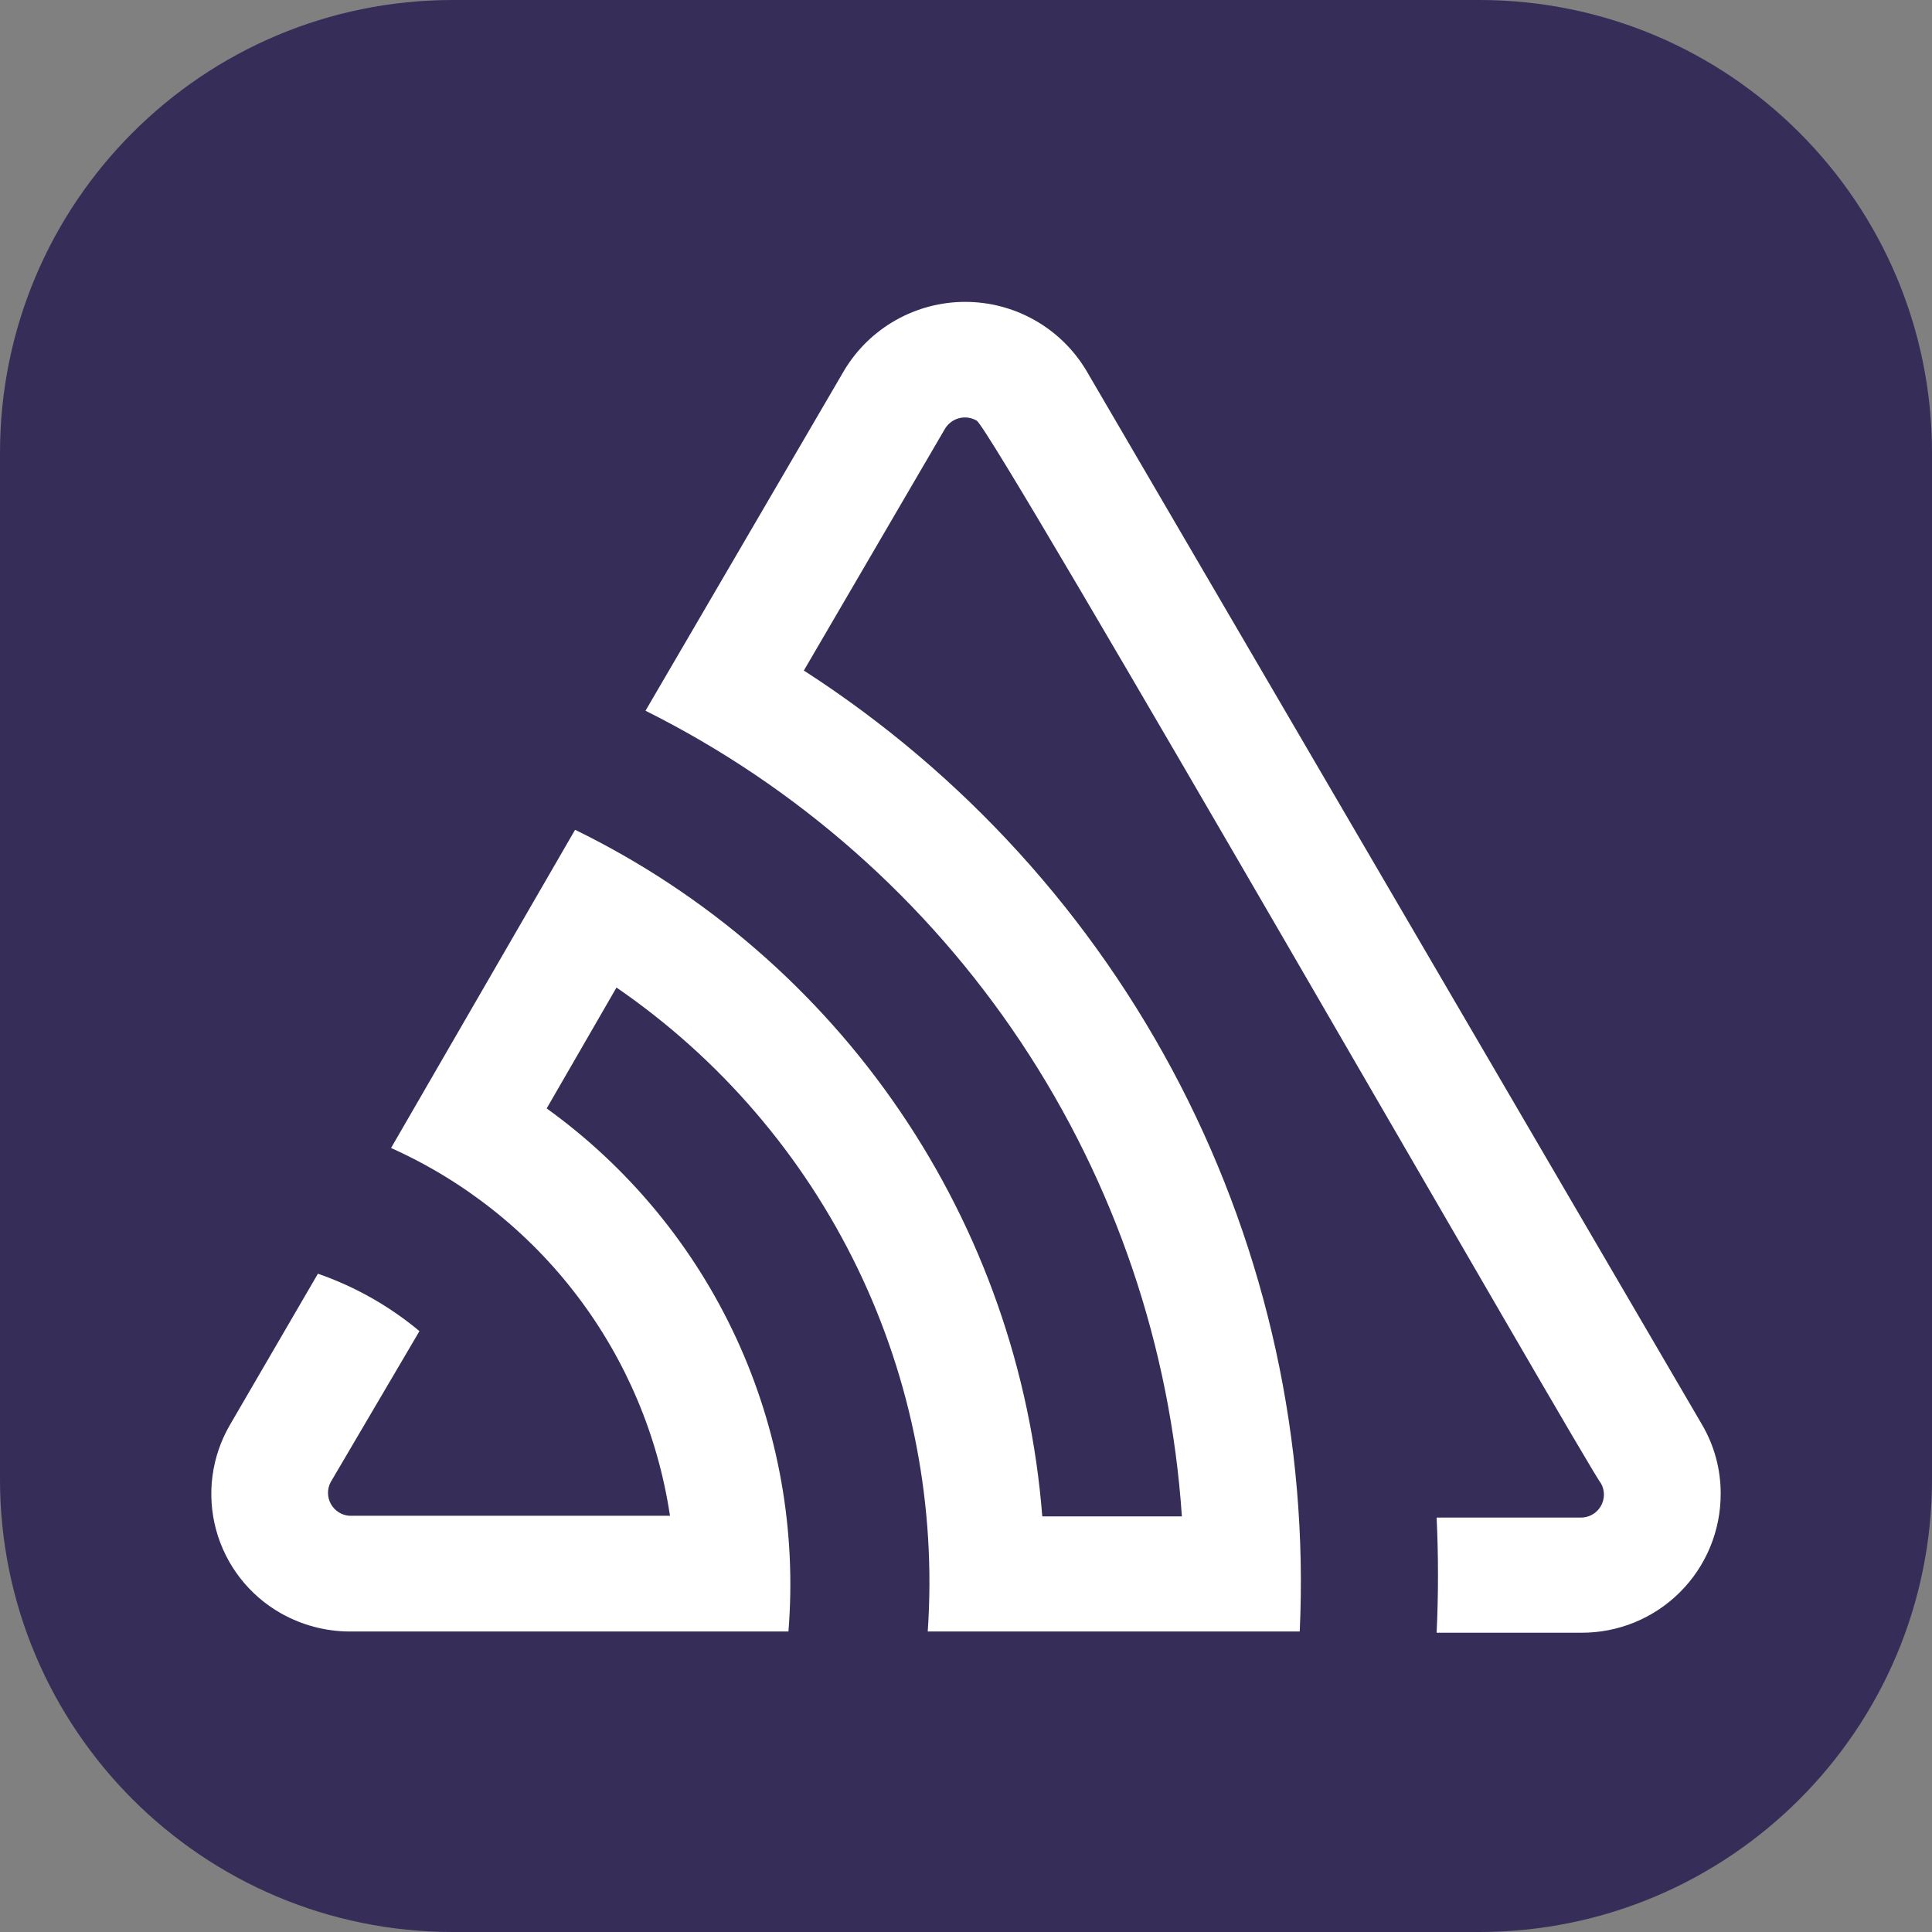 <svg width="256" height="256" viewBox="0 0 256 256" fill="none" xmlns="http://www.w3.org/2000/svg">
<rect x="0" y="0" width="256" height="256" fill="#808080" stroke="none"/>
<g clip-path="url(#clip0_248_1337)">
<path d="M196 0H60C26.863 0 0 26.863 0 60V196C0 229.137 26.863 256 60 256H196C229.137 256 256 229.137 256 196V60C256 26.863 229.137 0 196 0Z" fill="#362D59"/>
<path d="M137.093 42.419C139.9 44.004 142.249 46.288 143.912 49.049L225.518 188.754C227.144 191.521 228.002 194.673 228 197.883C228.01 200.314 227.539 202.722 226.612 204.97C225.687 207.217 224.323 209.258 222.603 210.974C220.882 212.691 218.839 214.05 216.589 214.971C214.34 215.892 211.931 216.359 209.501 216.343H190.361C190.601 211.271 190.601 206.185 190.361 201.087H209.42C209.957 201.099 210.485 200.968 210.954 200.71C211.424 200.451 211.817 200.073 212.093 199.613C212.369 199.154 212.519 198.631 212.528 198.094C212.537 197.559 212.404 197.03 212.143 196.562C210.662 194.961 131.539 56.897 129.417 55.736C128.715 55.325 127.88 55.208 127.092 55.411C126.305 55.613 125.63 56.119 125.213 56.817L106.513 88.85C127.651 102.469 144.843 121.395 156.374 143.74C167.905 166.084 173.37 191.064 172.222 216.183H122.93C124.068 199.601 120.862 183.01 113.63 168.047C106.397 153.082 95.387 140.263 81.687 130.854L72.438 146.871C83.293 154.688 91.946 165.175 97.559 177.319C103.171 189.462 105.552 202.849 104.471 216.183H46.291C43.119 216.164 40.005 215.338 37.241 213.78C35.144 212.596 33.303 211.007 31.825 209.105C30.347 207.203 29.262 205.028 28.632 202.702C28.003 200.378 27.841 197.951 28.157 195.563C28.474 193.175 29.261 190.874 30.474 188.794L42.126 168.773C47.034 170.475 51.592 173.053 55.58 176.381L43.808 196.402C43.574 196.85 43.455 197.349 43.462 197.853C43.47 198.359 43.602 198.854 43.849 199.295C44.095 199.737 44.447 200.109 44.873 200.38C45.3 200.651 45.787 200.811 46.291 200.847H88.775C87.193 190.278 82.98 180.274 76.521 171.76C70.063 163.244 61.568 156.49 51.816 152.115L76.202 109.952C93.548 118.413 108.383 131.259 119.241 147.214C130.099 163.171 136.601 181.685 138.107 200.927H156.605C155.098 178.48 147.745 156.818 135.278 138.091C122.809 119.364 105.66 104.224 85.531 94.176L111.879 49.049C113.542 46.288 115.891 44.004 118.698 42.419C121.503 40.833 124.672 40 127.895 40C131.119 40 134.288 40.833 137.093 42.419Z" fill="white"/>
</g>
<defs>
<clipPath id="clip0_248_1337">
<rect width="256" height="256" fill="white"/>
</clipPath>
</defs>
</svg>
